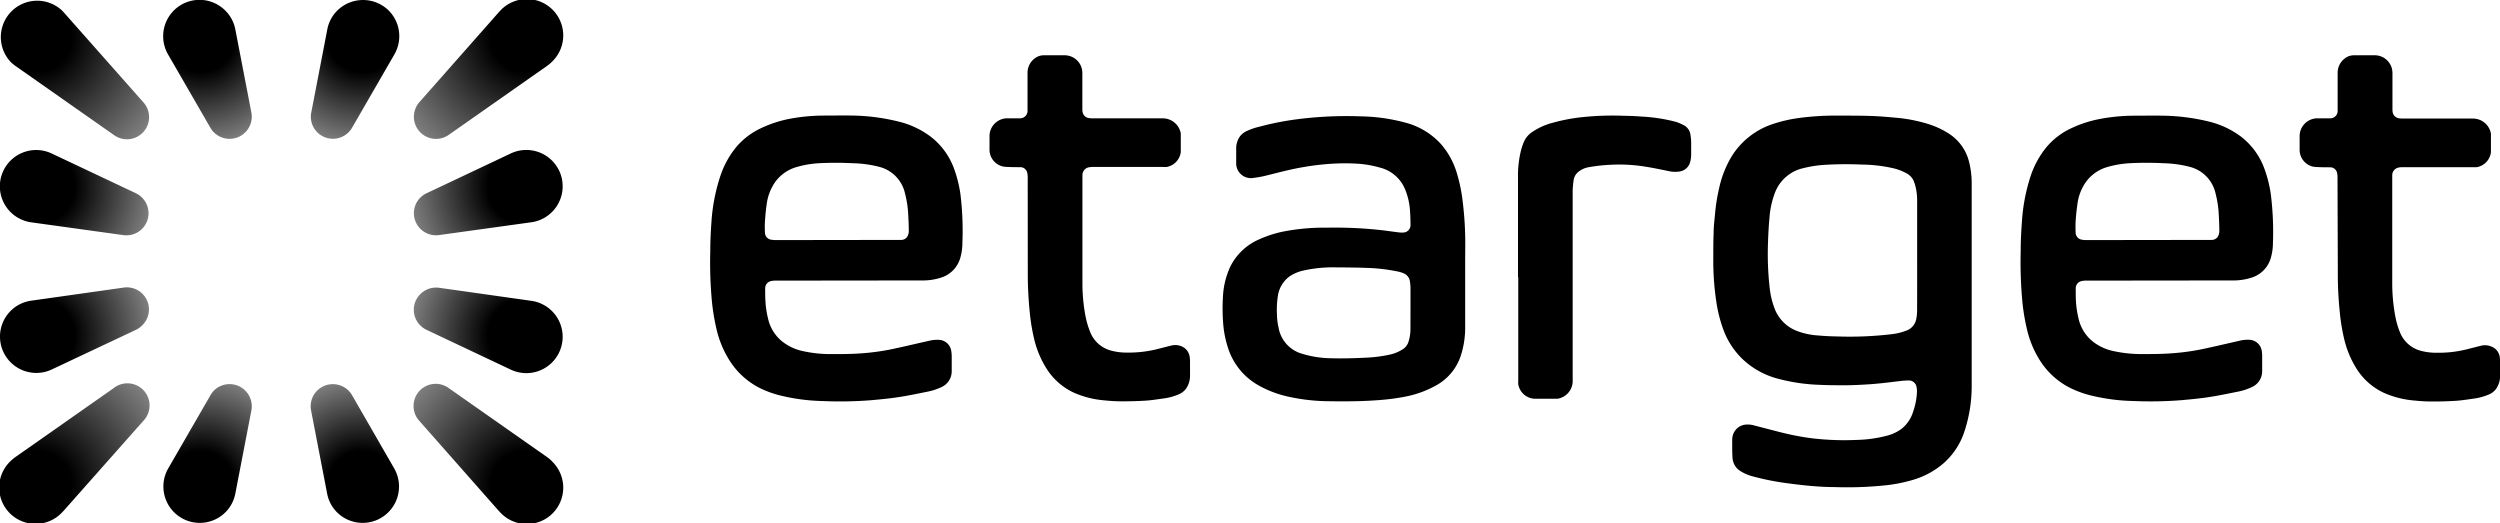 <svg xmlns="http://www.w3.org/2000/svg" xmlns:xlink="http://www.w3.org/1999/xlink" viewBox="0 0 576.04 120.5"><defs><radialGradient id="a" cx="8.4" cy="42.94" r="26.7" gradientUnits="userSpaceOnUse"><stop offset=".33"/><stop offset="1" stop-opacity=".51"/></radialGradient><radialGradient id="b" cx="121.21" cy="112.1" r="32.82" gradientUnits="userSpaceOnUse"><stop offset=".25"/><stop offset="1" stop-opacity=".51"/></radialGradient><radialGradient id="c" cx="83.52" cy="112.04" r="24.74" xlink:href="#a"/><radialGradient id="d" cx="53.82" cy="112.1" r="32.82" gradientTransform="matrix(-1 0 0 1 62.21 0)" xlink:href="#b"/><radialGradient id="e" cx="16.13" cy="112.04" r="24.74" gradientTransform="matrix(-1 0 0 1 62.21 0)" xlink:href="#a"/><radialGradient id="f" cx="121.21" cy="898.53" r="32.82" gradientTransform="matrix(1 0 0 -1 0 906.93)" xlink:href="#b"/><radialGradient id="g" cx="83.52" cy="898.47" r="24.74" gradientTransform="matrix(1 0 0 -1 0 906.93)" xlink:href="#a"/><radialGradient id="h" cx="53.82" cy="898.53" r="32.82" gradientTransform="rotate(180 31.1 453.46)" xlink:href="#b"/><radialGradient id="i" cx="16.13" cy="898.47" r="24.74" gradientTransform="rotate(180 31.1 453.46)" xlink:href="#a"/><radialGradient id="j" cx="8.4" cy="678.81" r="26.7" gradientTransform="matrix(1 0 0 -1 0 756.37)" xlink:href="#a"/><radialGradient id="k" cx="-149.49" cy="42.94" r="26.7" gradientTransform="matrix(-1 0 0 1 -28.29 0)" xlink:href="#a"/><radialGradient id="l" cx="-149.49" cy="678.81" r="26.7" gradientTransform="rotate(180 -14.15 378.19)" xlink:href="#a"/></defs><path fill="url(#a)" d="M32.73 45.53a5 5 0 0 0-1.41-1L12 35.41a8.37 8.37 0 1 0-4.79 15.82l21.19 2.94a5.09 5.09 0 0 0 4.33-8.64z"/><path fill="url(#b)" d="M127.14 106.23a8 8 0 0 0-1.1-.92l-22.62-15.87A5.1 5.1 0 0 0 96.64 97l18.28 20.71.36.38a8.38 8.38 0 1 0 11.86-11.83z"/><path fill="url(#c)" d="M90.87 108l-9.75-16.94a5.42 5.42 0 0 0-.81-1.06 5.14 5.14 0 0 0-7.23 0 5.08 5.08 0 0 0-1.4 4.58l3.7 19.17a8.27 8.27 0 0 0 2.29 4.31A8.38 8.38 0 0 0 90.87 108z"/><path fill="url(#d)" d="M2.45 106.23a9.41 9.41 0 0 1 1.1-.92l22.63-15.87A5.1 5.1 0 0 1 33 97l-18.32 20.68-.37.38a8.38 8.38 0 1 1-11.86-11.83z"/><path fill="url(#e)" d="M38.72 108l9.76-16.91a5.06 5.06 0 0 1 .81-1.09 5.11 5.11 0 0 1 8.63 4.58l-3.7 19.17a8.29 8.29 0 0 1-2.3 4.31A8.38 8.38 0 0 1 38.72 108z"/><path fill="url(#f)" d="M127.14 14.27a8 8 0 0 1-1.1.92l-22.62 15.87a5.1 5.1 0 0 1-6.78-7.53l18.28-20.7.36-.39a8.38 8.38 0 1 1 11.86 11.83z"/><path fill="url(#g)" d="M90.87 12.54l-9.75 16.9a5.1 5.1 0 0 1-8 1.06 5.07 5.07 0 0 1-1.4-4.57l3.7-19.18a8.27 8.27 0 0 1 2.29-4.31 8.44 8.44 0 0 1 11.87 0 8.38 8.38 0 0 1 1.29 10.1z"/><path fill="url(#h)" d="M2.45 14.27a9.41 9.41 0 0 0 1.1.92l22.63 15.87A5.1 5.1 0 0 0 33 23.53L14.68 2.83l-.37-.39A8.38 8.38 0 0 0 2.45 14.27z"/><path fill="url(#i)" d="M38.72 12.54l9.76 16.9a4.81 4.81 0 0 0 .81 1.06 5.11 5.11 0 0 0 8.63-4.57l-3.7-19.18a8.29 8.29 0 0 0-2.3-4.31 8.38 8.38 0 0 0-13.2 10.1z"/><path fill="url(#j)" d="M32.73 75a4.85 4.85 0 0 1-1.41 1L12 85.1a8.37 8.37 0 0 1-9.55-13.46 8.31 8.31 0 0 1 4.76-2.36l21.19-3A5.09 5.09 0 0 1 32.73 75z"/><path fill="url(#k)" d="M96.86 45.53a5.05 5.05 0 0 1 1.42-1l19.33-9.13a8.37 8.37 0 1 1 4.78 15.82l-21.2 2.94a5.09 5.09 0 0 1-4.33-8.64z"/><path fill="url(#l)" d="M96.86 75a4.89 4.89 0 0 0 1.42 1l19.33 9.13a8.37 8.37 0 1 0 4.78-15.82l-21.2-3a5.15 5.15 0 0 0-4.33 1.44 5.09 5.09 0 0 0 0 7.25z"/><path d="M178.67 64.66a4.44 4.44 0 0 0-1.09.12 1.7 1.7 0 0 0-1.27 1.68c0 1 0 2 .06 2.94a21.48 21.48 0 0 0 .6 4 9.39 9.39 0 0 0 3.08 5.13 11.47 11.47 0 0 0 4.9 2.36 29.79 29.79 0 0 0 6.72.7c2.14 0 4.29 0 6.43-.15a52.78 52.78 0 0 0 8.11-1.14c2.58-.55 5.14-1.17 7.72-1.74a7.78 7.78 0 0 1 2.36-.26 3 3 0 0 1 2.9 2.6 7.59 7.59 0 0 1 .1 1.17v3.53a4 4 0 0 1-2.35 3.59 13.81 13.81 0 0 1-3.24 1.06c-2.25.45-4.49.93-6.76 1.27-2.08.32-4.19.51-6.29.7a90.21 90.21 0 0 1-11 .19 45.08 45.08 0 0 1-9.8-1.27 23.37 23.37 0 0 1-4.86-1.77 17.71 17.71 0 0 1-6.93-6.37 23.38 23.38 0 0 1-3-7.32 48.71 48.71 0 0 1-1-6 95.33 95.33 0 0 1-.4-11.83c0-2.19.1-4.39.26-6.58a42.43 42.43 0 0 1 1.98-10.47 21 21 0 0 1 3.81-7 16.72 16.72 0 0 1 5.57-4.23 27.63 27.63 0 0 1 6.8-2.22 43.63 43.63 0 0 1 7.31-.72c2.46 0 4.92-.05 7.38 0A47.23 47.23 0 0 1 207 28a20.19 20.19 0 0 1 7.31 3.39 16.33 16.33 0 0 1 5.44 7.26 29.2 29.2 0 0 1 1.55 6.1 69.37 69.37 0 0 1 .45 11.25 12.5 12.5 0 0 1-.46 3.33 6.66 6.66 0 0 1-4.56 4.67 13.54 13.54 0 0 1-4.38.62zm28.14-9.38h.9a1.67 1.67 0 0 0 1.42-.88 2.61 2.61 0 0 0 .27-1.13c0-1.35-.07-2.69-.14-4a23.78 23.78 0 0 0-.72-4.66 8.13 8.13 0 0 0-6.08-6.2 26.63 26.63 0 0 0-6-.8 74 74 0 0 0-7.74 0 22.83 22.83 0 0 0-5 .83 9.31 9.31 0 0 0-5 3.35 11.47 11.47 0 0 0-2.07 5.33c-.19 1.27-.3 2.55-.39 3.83a21 21 0 0 0 0 2.63 1.65 1.65 0 0 0 1.44 1.65 5.63 5.63 0 0 0 1 .09zM480.64 64.66a4.39 4.39 0 0 0-1.09.12 1.69 1.69 0 0 0-1.27 1.68c0 1 0 2 .05 2.94a22.35 22.35 0 0 0 .6 4 9.45 9.45 0 0 0 3.07 5.12 11.5 11.5 0 0 0 4.91 2.36 29.76 29.76 0 0 0 6.71.7c2.15 0 4.3 0 6.44-.15a53 53 0 0 0 8.11-1.14c2.58-.55 5.14-1.17 7.71-1.74a7.85 7.85 0 0 1 2.37-.26 3 3 0 0 1 2.9 2.6 7.59 7.59 0 0 1 .09 1.17v3.53a4 4 0 0 1-2.35 3.59 13.59 13.59 0 0 1-3.23 1.06c-2.25.45-4.5.93-6.77 1.27-2.08.32-4.18.51-6.28.7a90.34 90.34 0 0 1-11 .19 44.91 44.91 0 0 1-9.79-1.27 23.45 23.45 0 0 1-4.87-1.77A17.61 17.61 0 0 1 470 83a23.15 23.15 0 0 1-3-7.32 48.74 48.74 0 0 1-1-6 99.37 99.37 0 0 1-.4-11.83c0-2.19.11-4.39.27-6.58a42.43 42.43 0 0 1 1.94-10.46 21 21 0 0 1 3.81-7 16.52 16.52 0 0 1 5.57-4.23 27.42 27.42 0 0 1 6.81-2.2 43.84 43.84 0 0 1 7.31-.72c2.46 0 4.93-.05 7.39 0A47.21 47.21 0 0 1 508.92 28a20.32 20.32 0 0 1 7.32 3.39 16.31 16.31 0 0 1 5.43 7.26 28.61 28.61 0 0 1 1.56 6.1 69.37 69.37 0 0 1 .49 11.25 12.5 12.5 0 0 1-.46 3.33A6.66 6.66 0 0 1 518.7 64a13.58 13.58 0 0 1-4.38.62zm28.13-9.38a8.9 8.9 0 0 0 .9 0 1.67 1.67 0 0 0 1.43-.88 2.76 2.76 0 0 0 .27-1.13c0-1.35-.07-2.69-.14-4a23.78 23.78 0 0 0-.72-4.66 8.14 8.14 0 0 0-6.09-6.2 26.46 26.46 0 0 0-5.94-.8 74.19 74.19 0 0 0-7.75 0 22.74 22.74 0 0 0-5 .83 9.28 9.28 0 0 0-5 3.35 11.26 11.26 0 0 0-2.07 5.33 49.2 49.2 0 0 0-.4 3.83 25.62 25.62 0 0 0 0 2.63 1.67 1.67 0 0 0 1.45 1.65 5.55 5.55 0 0 0 1 .09zM236.8 40.8a4.58 4.58 0 0 0-.11-1 1.62 1.62 0 0 0-1.52-1.28c-1 0-2.08 0-3.11-.06a5.14 5.14 0 0 1-1.17-.15 4 4 0 0 1-2.89-3.68v-3.37a4.11 4.11 0 0 1 4-4h3.09a1.7 1.7 0 0 0 1.67-1.74v-.41-8.32a4.11 4.11 0 0 1 1.64-3.32 3.33 3.33 0 0 1 2.07-.73h5a4.09 4.09 0 0 1 3.82 3.17 5 5 0 0 1 .1.95v8.36a3.81 3.81 0 0 0 .07.67 1.71 1.71 0 0 0 1.54 1.33 7.52 7.52 0 0 0 .82.05h16.17a4.21 4.21 0 0 1 4.08 3.47v4.33a4 4 0 0 1-3.25 3.4 7.89 7.89 0 0 1-.84 0h-16.14a4.63 4.63 0 0 0-1.12.12 1.82 1.82 0 0 0-1.31 1.83 1.09 1.09 0 0 0 0 .18V65a40.42 40.42 0 0 0 .72 7.91 19.39 19.39 0 0 0 1.09 3.65 7.12 7.12 0 0 0 5 4.28 13.61 13.61 0 0 0 3.42.4 26.94 26.94 0 0 0 6.63-.71c1.2-.29 2.39-.61 3.58-.9a3.77 3.77 0 0 1 2.54.23 3.06 3.06 0 0 1 1.75 2.52 7.89 7.89 0 0 1 .06 1v3.38a5.26 5.26 0 0 1-.91 2.79 4 4 0 0 1-1.81 1.36 13.34 13.34 0 0 1-3.52.92c-1.36.19-2.71.41-4.08.49-1.87.12-3.75.16-5.63.15-1.3 0-2.61-.1-3.9-.23a21.8 21.8 0 0 1-6.82-1.72 14.79 14.79 0 0 1-6.64-6 22.27 22.27 0 0 1-2.63-6.52 45.92 45.92 0 0 1-1-6.15 88 88 0 0 1-.44-9.33zM538.6 40.8a4.58 4.58 0 0 0-.11-1 1.61 1.61 0 0 0-1.49-1.25c-1 0-2.07 0-3.11-.06a5.14 5.14 0 0 1-1.17-.15 4 4 0 0 1-2.85-3.71v-3.37a4.12 4.12 0 0 1 4-4h3.09a1.69 1.69 0 0 0 1.67-1.74v-.41-8.32a4.11 4.11 0 0 1 1.64-3.32 3.33 3.33 0 0 1 2.07-.73h5a4.08 4.08 0 0 1 3.82 3.17 5 5 0 0 1 .1.95v8.36a3 3 0 0 0 .06.67 1.71 1.71 0 0 0 1.56 1.38 7.52 7.52 0 0 0 .82.05h16.17a4.2 4.2 0 0 1 4.08 3.47 1.84 1.84 0 0 1 0 .33v4a4 4 0 0 1-3.25 3.4 7.89 7.89 0 0 1-.84 0h-16.22a4.63 4.63 0 0 0-1.12.12 1.82 1.82 0 0 0-1.31 1.83 1.09 1.09 0 0 0 0 .18v24.4a41.21 41.21 0 0 0 .72 7.91A19.39 19.39 0 0 0 553 76.6a7.12 7.12 0 0 0 5 4.28 13.61 13.61 0 0 0 3.42.4 26.89 26.89 0 0 0 6.63-.71c1.2-.29 2.39-.61 3.58-.9a3.77 3.77 0 0 1 2.54.23 3 3 0 0 1 1.83 2.52 7.89 7.89 0 0 1 .06 1v3.38a5.26 5.26 0 0 1-.91 2.79 4 4 0 0 1-1.81 1.36 13.34 13.34 0 0 1-3.52.92c-1.36.19-2.71.41-4.08.49-1.87.12-3.75.16-5.63.15-1.3 0-2.61-.1-3.9-.23a21.8 21.8 0 0 1-6.82-1.72 14.79 14.79 0 0 1-6.64-6 22.54 22.54 0 0 1-2.63-6.52 44.35 44.35 0 0 1-1-6.15 85.46 85.46 0 0 1-.45-9.33zM349.77 63.86v-23a24.05 24.05 0 0 1 .78-6.54c.16-.53.34-1.06.55-1.57a5.27 5.27 0 0 1 2-2.37 15.06 15.06 0 0 1 4.7-2.1 41.33 41.33 0 0 1 6.7-1.28 67.09 67.09 0 0 1 9.92-.31c1.29 0 2.57.08 3.86.17a38.73 38.73 0 0 1 7.93 1.23 11.52 11.52 0 0 1 1.58.67 2.93 2.93 0 0 1 1.73 2.36 12.35 12.35 0 0 1 .15 1.61v3a6.38 6.38 0 0 1-.27 1.74 2.94 2.94 0 0 1-2.49 2.06 6.73 6.73 0 0 1-2.53-.13c-1.75-.35-3.5-.73-5.26-1a37.52 37.52 0 0 0-7.41-.46 40.07 40.07 0 0 0-5.68.59 5.19 5.19 0 0 0-2.34 1.06 3 3 0 0 0-1.12 2.09 17.37 17.37 0 0 0-.2 2.38v43.9a4.14 4.14 0 0 1-3.52 3.92H353.83a4 4 0 0 1-4-3.35 4.05 4.05 0 0 1 0-.7v-24zM454.31 65.72v23.15a33.28 33.28 0 0 1-1.68 10.56 16.52 16.52 0 0 1-4.88 7.38 18.89 18.89 0 0 1-6.94 3.75 35.23 35.23 0 0 1-6.21 1.25 85.16 85.16 0 0 1-11.95.42c-1.75 0-3.5-.1-5.24-.25-2-.17-4.06-.42-6.08-.7a60.12 60.12 0 0 1-7.37-1.49 10.19 10.19 0 0 1-2.85-1.19 3.86 3.86 0 0 1-1.91-3.1c-.1-1.42-.06-2.85-.07-4.27a2.94 2.94 0 0 1 .05-.51 3.42 3.42 0 0 1 2.82-2.86 5.39 5.39 0 0 1 2.19.17l5.77 1.49a60.5 60.5 0 0 0 7.64 1.48 63.09 63.09 0 0 0 10.28.36 29.72 29.72 0 0 0 6.71-.92 9.77 9.77 0 0 0 3.53-1.61 8 8 0 0 0 2.65-3.83 16.09 16.09 0 0 0 .92-4.49 5.09 5.09 0 0 0-.1-1.4 1.79 1.79 0 0 0-1.79-1.45 19.26 19.26 0 0 0-2.15.16c-1.25.14-2.5.31-3.75.44s-2.48.25-3.72.32c-1.63.1-3.27.18-4.91.19-2 0-4 0-6-.1a42.22 42.22 0 0 1-9.86-1.48 18.69 18.69 0 0 1-7.73-4.29 17.9 17.9 0 0 1-4.57-6.9 31.83 31.83 0 0 1-1.66-6.59 63.54 63.54 0 0 1-.68-9.94c0-2 0-3.92.08-5.87 0-1.51.21-3 .34-4.52a41.15 41.15 0 0 1 .88-5.5 24.11 24.11 0 0 1 3-7.66 17.69 17.69 0 0 1 9.5-7.37 32.85 32.85 0 0 1 5.85-1.35 62.74 62.74 0 0 1 9.19-.56c2.41 0 4.82 0 7.23.07 1.95.06 3.9.22 5.85.4a35.66 35.66 0 0 1 7.53 1.44 19.66 19.66 0 0 1 4.77 2.2 10.82 10.82 0 0 1 4.75 6.68 20.33 20.33 0 0 1 .57 4.84v23.45zm-12.57-7.19V46.28a13.53 13.53 0 0 0-.36-3.24 8.66 8.66 0 0 0-.54-1.58 3.85 3.85 0 0 0-1.78-1.65 12.27 12.27 0 0 0-3.21-1.13 34.21 34.21 0 0 0-6.84-.76 81.66 81.66 0 0 0-8.85.08 27.42 27.42 0 0 0-4.59.73 9.13 9.13 0 0 0-6.66 5.86 20.17 20.17 0 0 0-1.19 5.53 90.2 90.2 0 0 0-.33 5.44 69.57 69.57 0 0 0 .42 11.18 18.79 18.79 0 0 0 1 4.11 8.88 8.88 0 0 0 5.09 5.35 16.39 16.39 0 0 0 4.93 1.09c1.47.13 3 .21 4.44.23a82.17 82.17 0 0 0 12.62-.52 13.44 13.44 0 0 0 3.24-.78 3.52 3.52 0 0 0 2.39-2.64 10.57 10.57 0 0 0 .21-1.94c.02-4.37.01-8.74.01-13.11zM337.6 64.29v11.23a20.76 20.76 0 0 1-1 6.4 12.12 12.12 0 0 1-5.91 7 23.53 23.53 0 0 1-6.64 2.42 49.9 49.9 0 0 1-6.08.83c-3.92.32-7.85.34-11.78.28a44.23 44.23 0 0 1-9.59-1.11 24.87 24.87 0 0 1-6.5-2.48 15.19 15.19 0 0 1-7.24-9 23.6 23.6 0 0 1-1-5.06 43.47 43.47 0 0 1-.08-6.25 18.57 18.57 0 0 1 1.61-6.92 13.26 13.26 0 0 1 6.61-6.42 26.16 26.16 0 0 1 6.46-2 49.24 49.24 0 0 1 9.39-.75 95.85 95.85 0 0 1 11.59.48c1.78.17 3.27.42 4.9.61a5 5 0 0 0 1.28 0 1.72 1.72 0 0 0 1.38-1.86c0-1.21-.05-2.43-.15-3.64a15.33 15.33 0 0 0-.95-4.05 8.45 8.45 0 0 0-5.9-5.37 24 24 0 0 0-4.9-.89 47.14 47.14 0 0 0-6.4 0 58.75 58.75 0 0 0-6.48.78c-3 .51-5.83 1.29-8.75 2a20.34 20.34 0 0 1-2.57.46 3.4 3.4 0 0 1-4.06-3.53v-3.53a4.82 4.82 0 0 1 .83-2.45 4.13 4.13 0 0 1 1.69-1.32 15 15 0 0 1 3-1 65.34 65.34 0 0 1 8.2-1.63 89.19 89.19 0 0 1 15-.71 42 42 0 0 1 10.21 1.43 16.89 16.89 0 0 1 8.23 4.93 17.93 17.93 0 0 1 3.63 6.56A36.77 36.77 0 0 1 337 46.2a79.06 79.06 0 0 1 .62 10.65c-.03 2.48-.02 4.96-.02 7.44zM325 70.88v-4.6a9.67 9.67 0 0 0-.12-1.33 2.35 2.35 0 0 0-1.52-2 6.56 6.56 0 0 0-1.14-.36 41.8 41.8 0 0 0-7.55-.87c-2.24-.08-4.48-.1-6.72-.11a31.52 31.52 0 0 0-7.56.71 9.54 9.54 0 0 0-3.21 1.33 6.78 6.78 0 0 0-2.73 4.5 20.42 20.42 0 0 0-.22 4.28 14.86 14.86 0 0 0 .38 3.11 7.59 7.59 0 0 0 5.51 6 23.7 23.7 0 0 0 6.31 1c2.92.09 5.85 0 8.77-.15a31.41 31.41 0 0 0 4.73-.62 9.16 9.16 0 0 0 3.3-1.3 3.07 3.07 0 0 0 1.25-1.55 9.43 9.43 0 0 0 .51-3.11l.01-4.93z"/></svg>